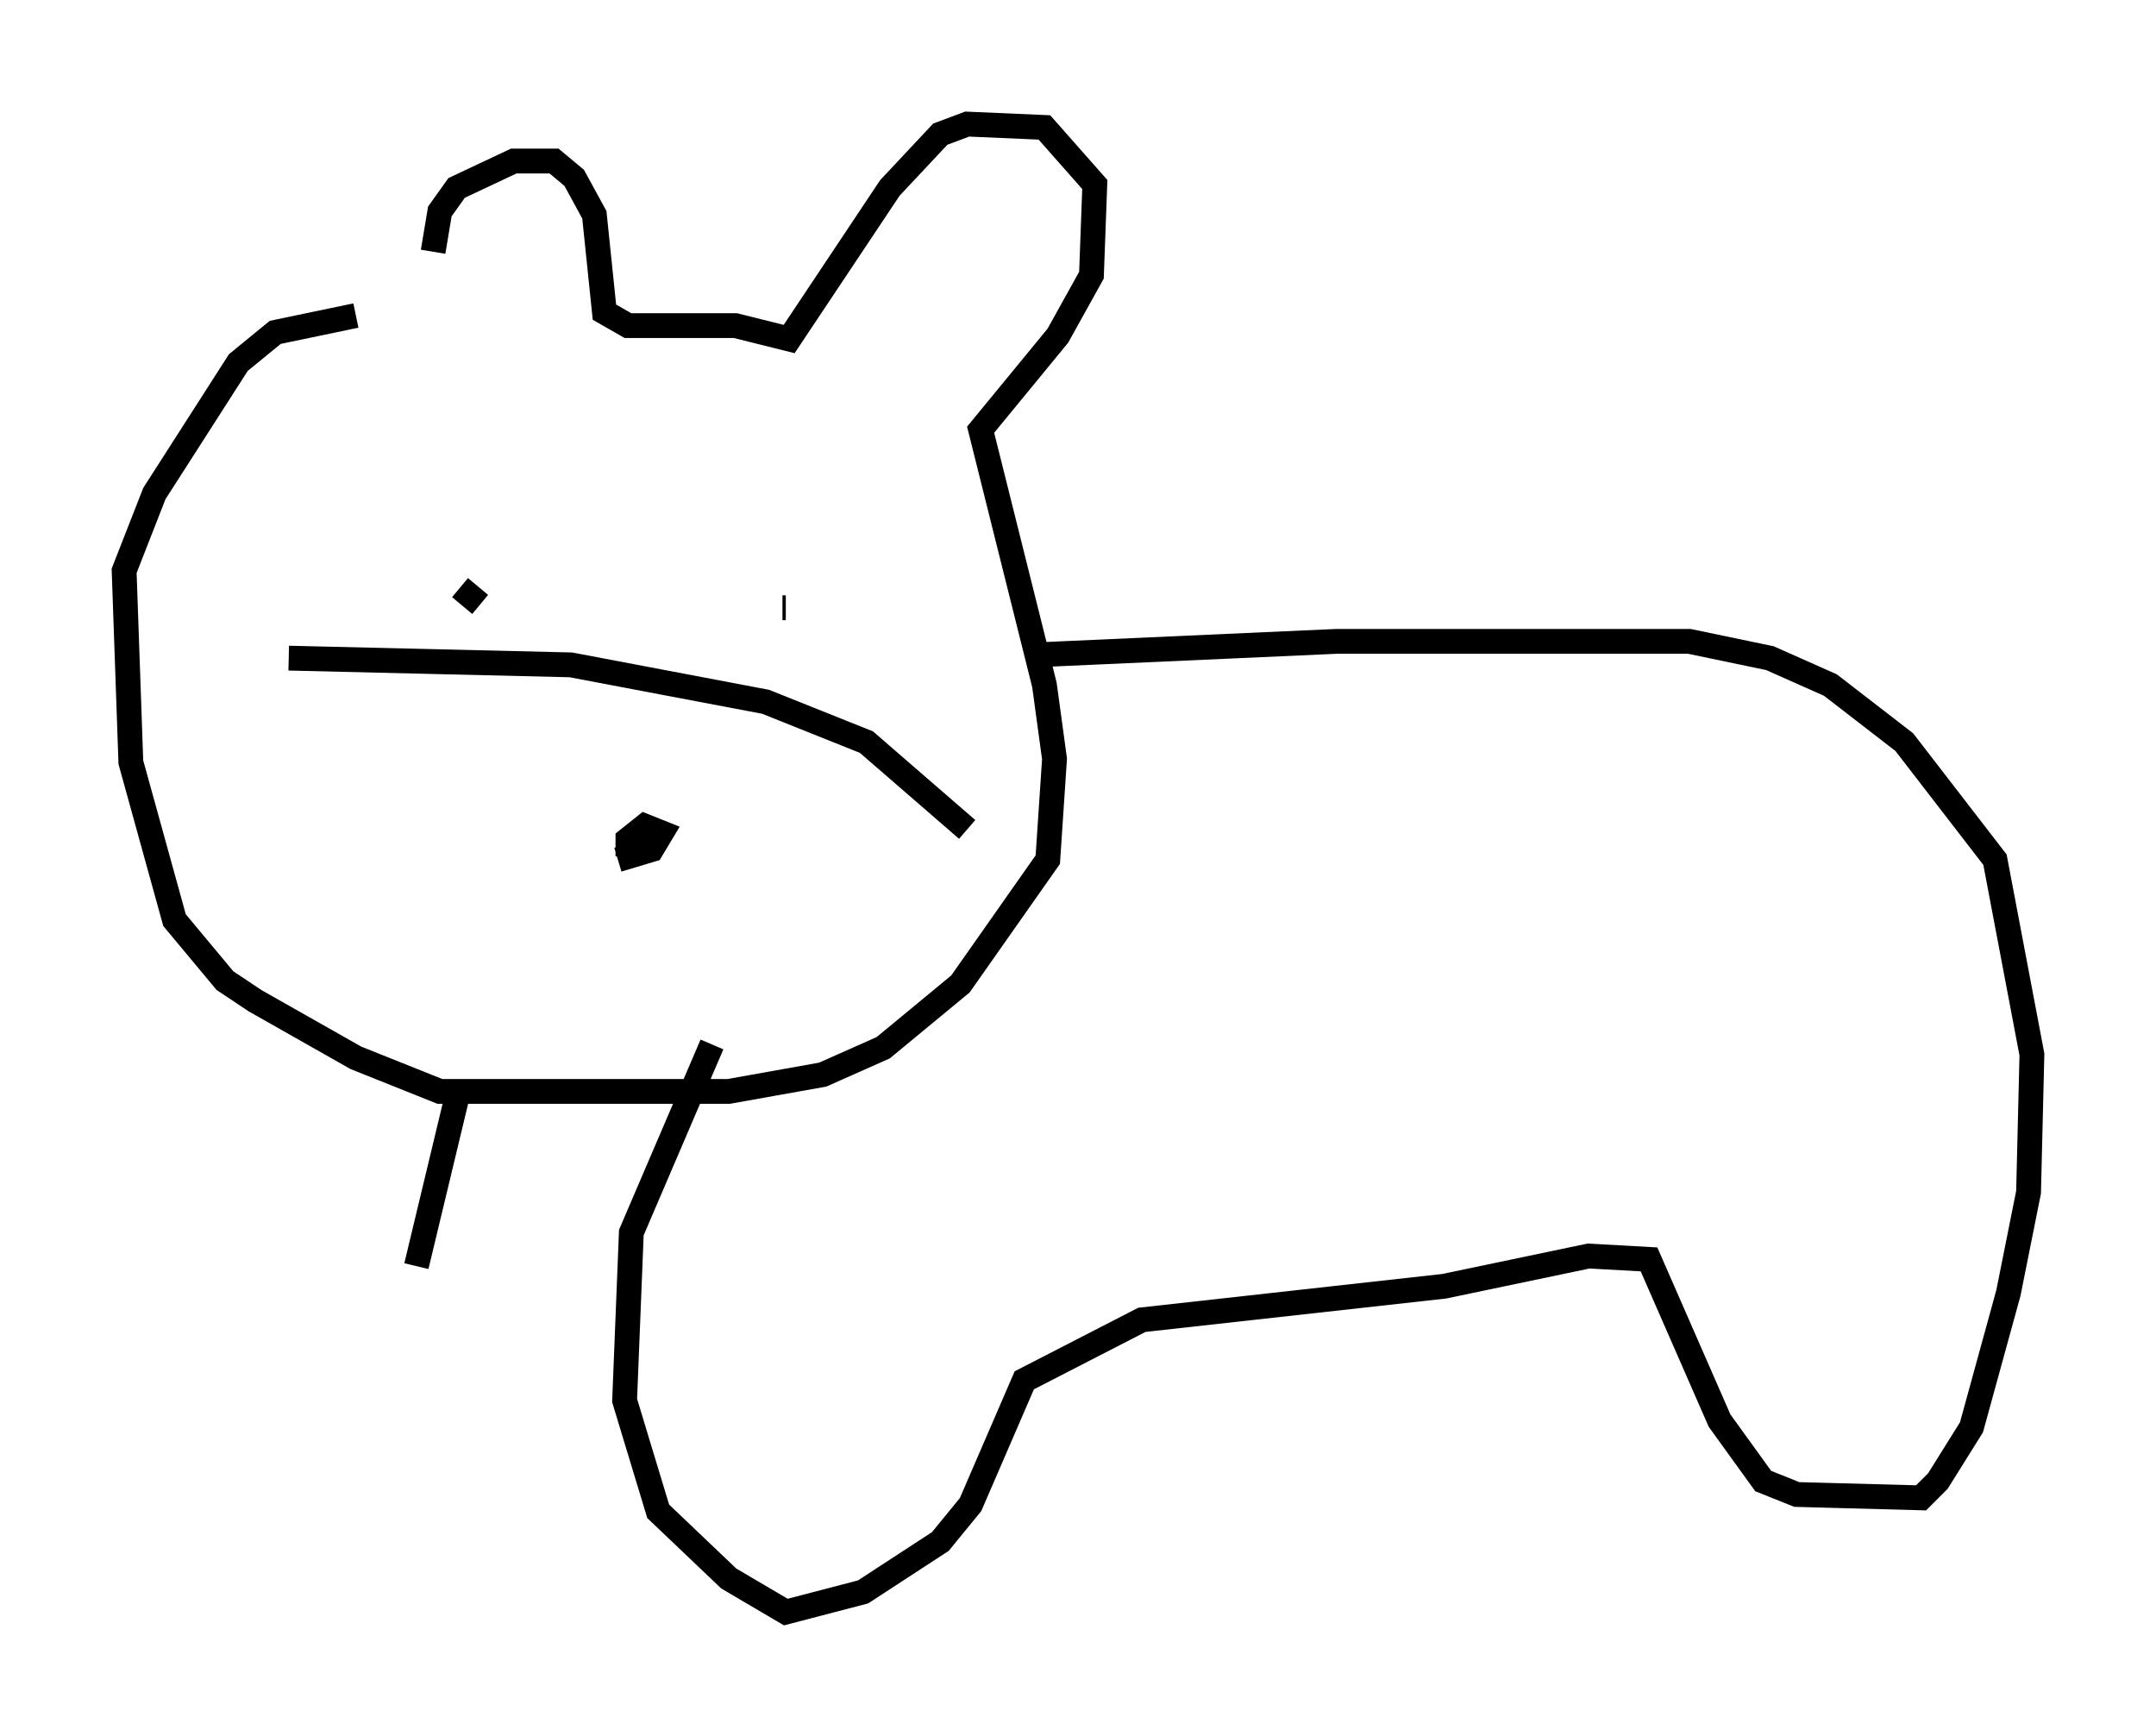 <?xml version="1.0" encoding="utf-8" ?>
<svg baseProfile="full" height="69.945" version="1.1" width="86.86" xmlns="http://www.w3.org/2000/svg" xmlns:ev="http://www.w3.org/2001/xml-events" xmlns:xlink="http://www.w3.org/1999/xlink"><defs /><rect fill="white" height="69.945" width="86.86" x="0" y="0" /><path d="M17.855, 12.172 m-0.406, -2.03 l0.271, -1.624 0.677, -0.947 l2.3, -1.083 1.624, 0.0 l0.812, 0.677 0.812, 1.488 l0.406, 3.924 0.947, 0.541 l4.33, 0.0 2.165, 0.541 l4.059, -6.089 2.03, -2.165 l1.083, -0.406 3.112, 0.135 l2.03, 2.3 -0.135, 3.654 l-1.353, 2.436 -3.112, 3.789 l2.571, 10.284 0.406, 2.977 l-0.271, 4.059 -3.518, 5.007 l-3.112, 2.571 -2.436, 1.083 l-3.789, 0.677 -11.637, 0.0 l-3.383, -1.353 -4.059, -2.3 l-1.218, -0.812 -2.03, -2.436 l-1.759, -6.36 -0.271, -7.713 l1.218, -3.112 3.383, -5.277 l1.488, -1.218 3.248, -0.677 m-2.706, 13.802 l11.367, 0.271 7.848, 1.488 l4.059, 1.624 4.059, 3.518 m-13.667, 1.083 l0.0, -0.677 0.677, -0.541 l0.677, 0.271 -0.406, 0.677 l-1.353, 0.406 m-5.548, -10.284 l-0.812, -0.677 m12.99, 0.812 l0.135, 0.0 m10.149, 1.894 l12.043, -0.541 14.208, 0.0 l3.248, 0.677 2.436, 1.083 l2.977, 2.3 3.654, 4.736 l1.488, 7.848 -0.135, 5.548 l-0.812, 4.059 -1.488, 5.413 l-1.353, 2.165 -0.677, 0.677 l-5.007, -0.135 -1.353, -0.541 l-1.759, -2.436 -2.842, -6.495 l-2.436, -0.135 -5.819, 1.218 l-12.178, 1.353 -4.736, 2.436 l-2.165, 5.007 -1.218, 1.488 l-3.112, 2.03 -3.112, 0.812 l-2.3, -1.353 -2.842, -2.706 l-1.353, -4.465 0.271, -6.766 l3.248, -7.578 m-10.284, 2.165 l-1.624, 6.766 " fill="none" stroke="black" stroke-width="1" /></svg>